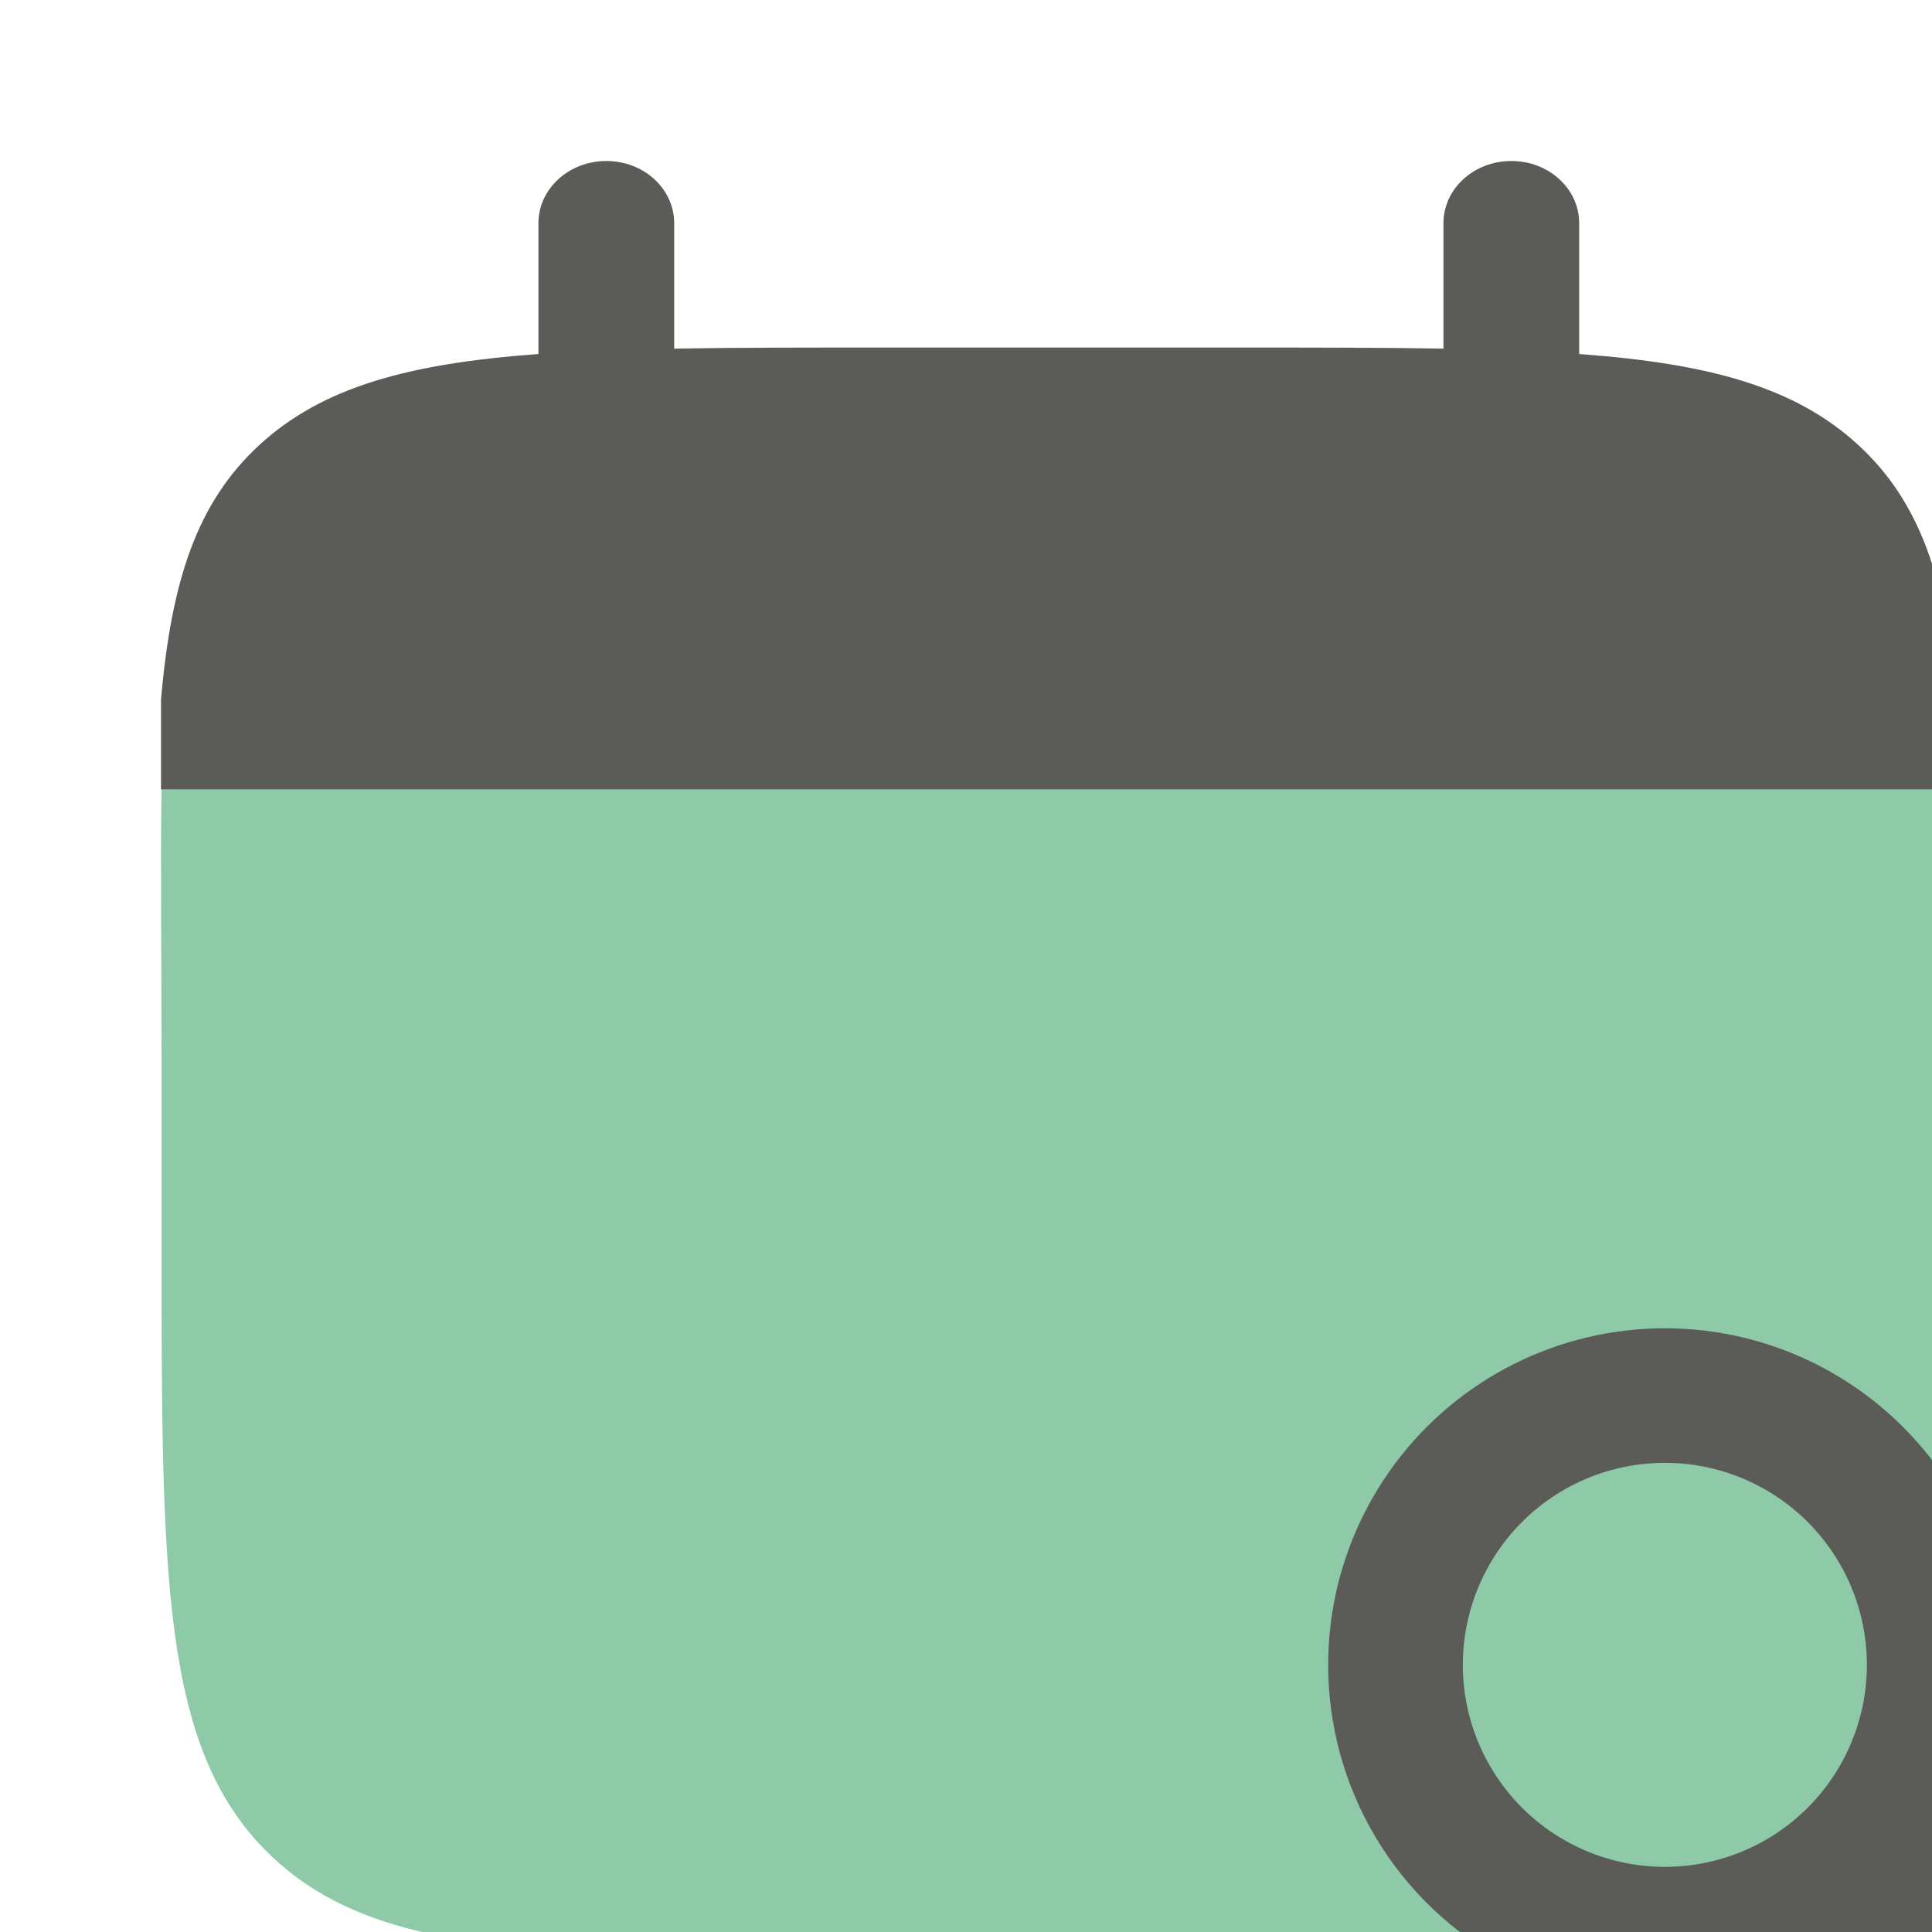 <svg width="75" height="75" viewBox="0 0 75 75" fill="none" xmlns="http://www.w3.org/2000/svg">
<g clip-path="url(#clip0_43_300)">
<path d="M23.537 6.25C24.994 6.25 26.172 7.33 26.172 8.662V13.534C28.507 13.492 31.128 13.492 34.077 13.492H48.13C51.078 13.492 53.696 13.492 56.035 13.534V8.662C56.035 7.33 57.213 6.25 58.669 6.25C60.126 6.25 61.304 7.33 61.304 8.662V13.743C66.358 14.113 69.68 15.026 72.119 17.257C74.559 19.491 75.552 22.53 75.957 27.162V30.647H6.25V27.162C6.654 22.53 7.648 19.494 10.087 17.257C12.527 15.026 15.845 14.113 20.902 13.743V8.662C20.902 7.33 22.084 6.25 23.537 6.25Z" fill="#5B5B58"/>
<path opacity="0.5" d="M75.957 48.074V41.103C75.957 38.179 75.912 32.965 75.866 30.647H6.271C6.226 32.965 6.271 38.179 6.271 41.103V48.074C6.271 61.217 6.271 67.791 10.349 71.872C14.437 75.957 21.007 75.957 34.147 75.957H48.088C61.228 75.957 67.794 75.957 71.879 71.872C75.957 67.791 75.957 61.217 75.957 48.074Z" fill="#219653"/>
<path fill-rule="evenodd" clip-rule="evenodd" d="M64.629 56.787C63.6 56.787 62.58 56.99 61.628 57.384C60.677 57.778 59.812 58.356 59.084 59.084C58.356 59.812 57.779 60.677 57.384 61.628C56.99 62.58 56.787 63.6 56.787 64.629C56.787 65.659 56.99 66.679 57.384 67.63C57.779 68.582 58.356 69.446 59.084 70.175C59.812 70.903 60.677 71.48 61.628 71.874C62.58 72.269 63.6 72.471 64.629 72.471C66.709 72.471 68.704 71.645 70.175 70.175C71.645 68.704 72.472 66.709 72.472 64.629C72.472 62.55 71.645 60.555 70.175 59.084C68.704 57.614 66.709 56.787 64.629 56.787ZM51.559 64.629C51.56 62.592 52.037 60.582 52.953 58.762C53.868 56.941 55.197 55.36 56.832 54.144C58.468 52.928 60.365 52.112 62.372 51.76C64.379 51.408 66.441 51.53 68.392 52.117C70.344 52.703 72.131 53.738 73.612 55.139C75.092 56.539 76.224 58.266 76.918 60.182C77.612 62.098 77.849 64.15 77.608 66.174C77.368 68.197 76.658 70.137 75.535 71.837L80.418 76.724C80.675 76.963 80.881 77.251 81.024 77.572C81.167 77.893 81.243 78.239 81.25 78.59C81.256 78.941 81.191 79.29 81.06 79.615C80.928 79.941 80.733 80.236 80.484 80.484C80.236 80.733 79.941 80.928 79.615 81.06C79.29 81.191 78.941 81.256 78.59 81.25C78.239 81.243 77.893 81.167 77.572 81.024C77.251 80.881 76.963 80.675 76.724 80.418L71.837 75.535C69.867 76.837 67.581 77.582 65.222 77.689C62.863 77.796 60.519 77.262 58.439 76.143C56.359 75.024 54.621 73.363 53.41 71.336C52.198 69.309 51.559 66.991 51.559 64.629Z" fill="#5B5B58"/>
</g>
<defs>
<clipPath id="clip0_43_300">
<rect width="75" height="75" fill="white"/>
</clipPath>
</defs>
</svg>
